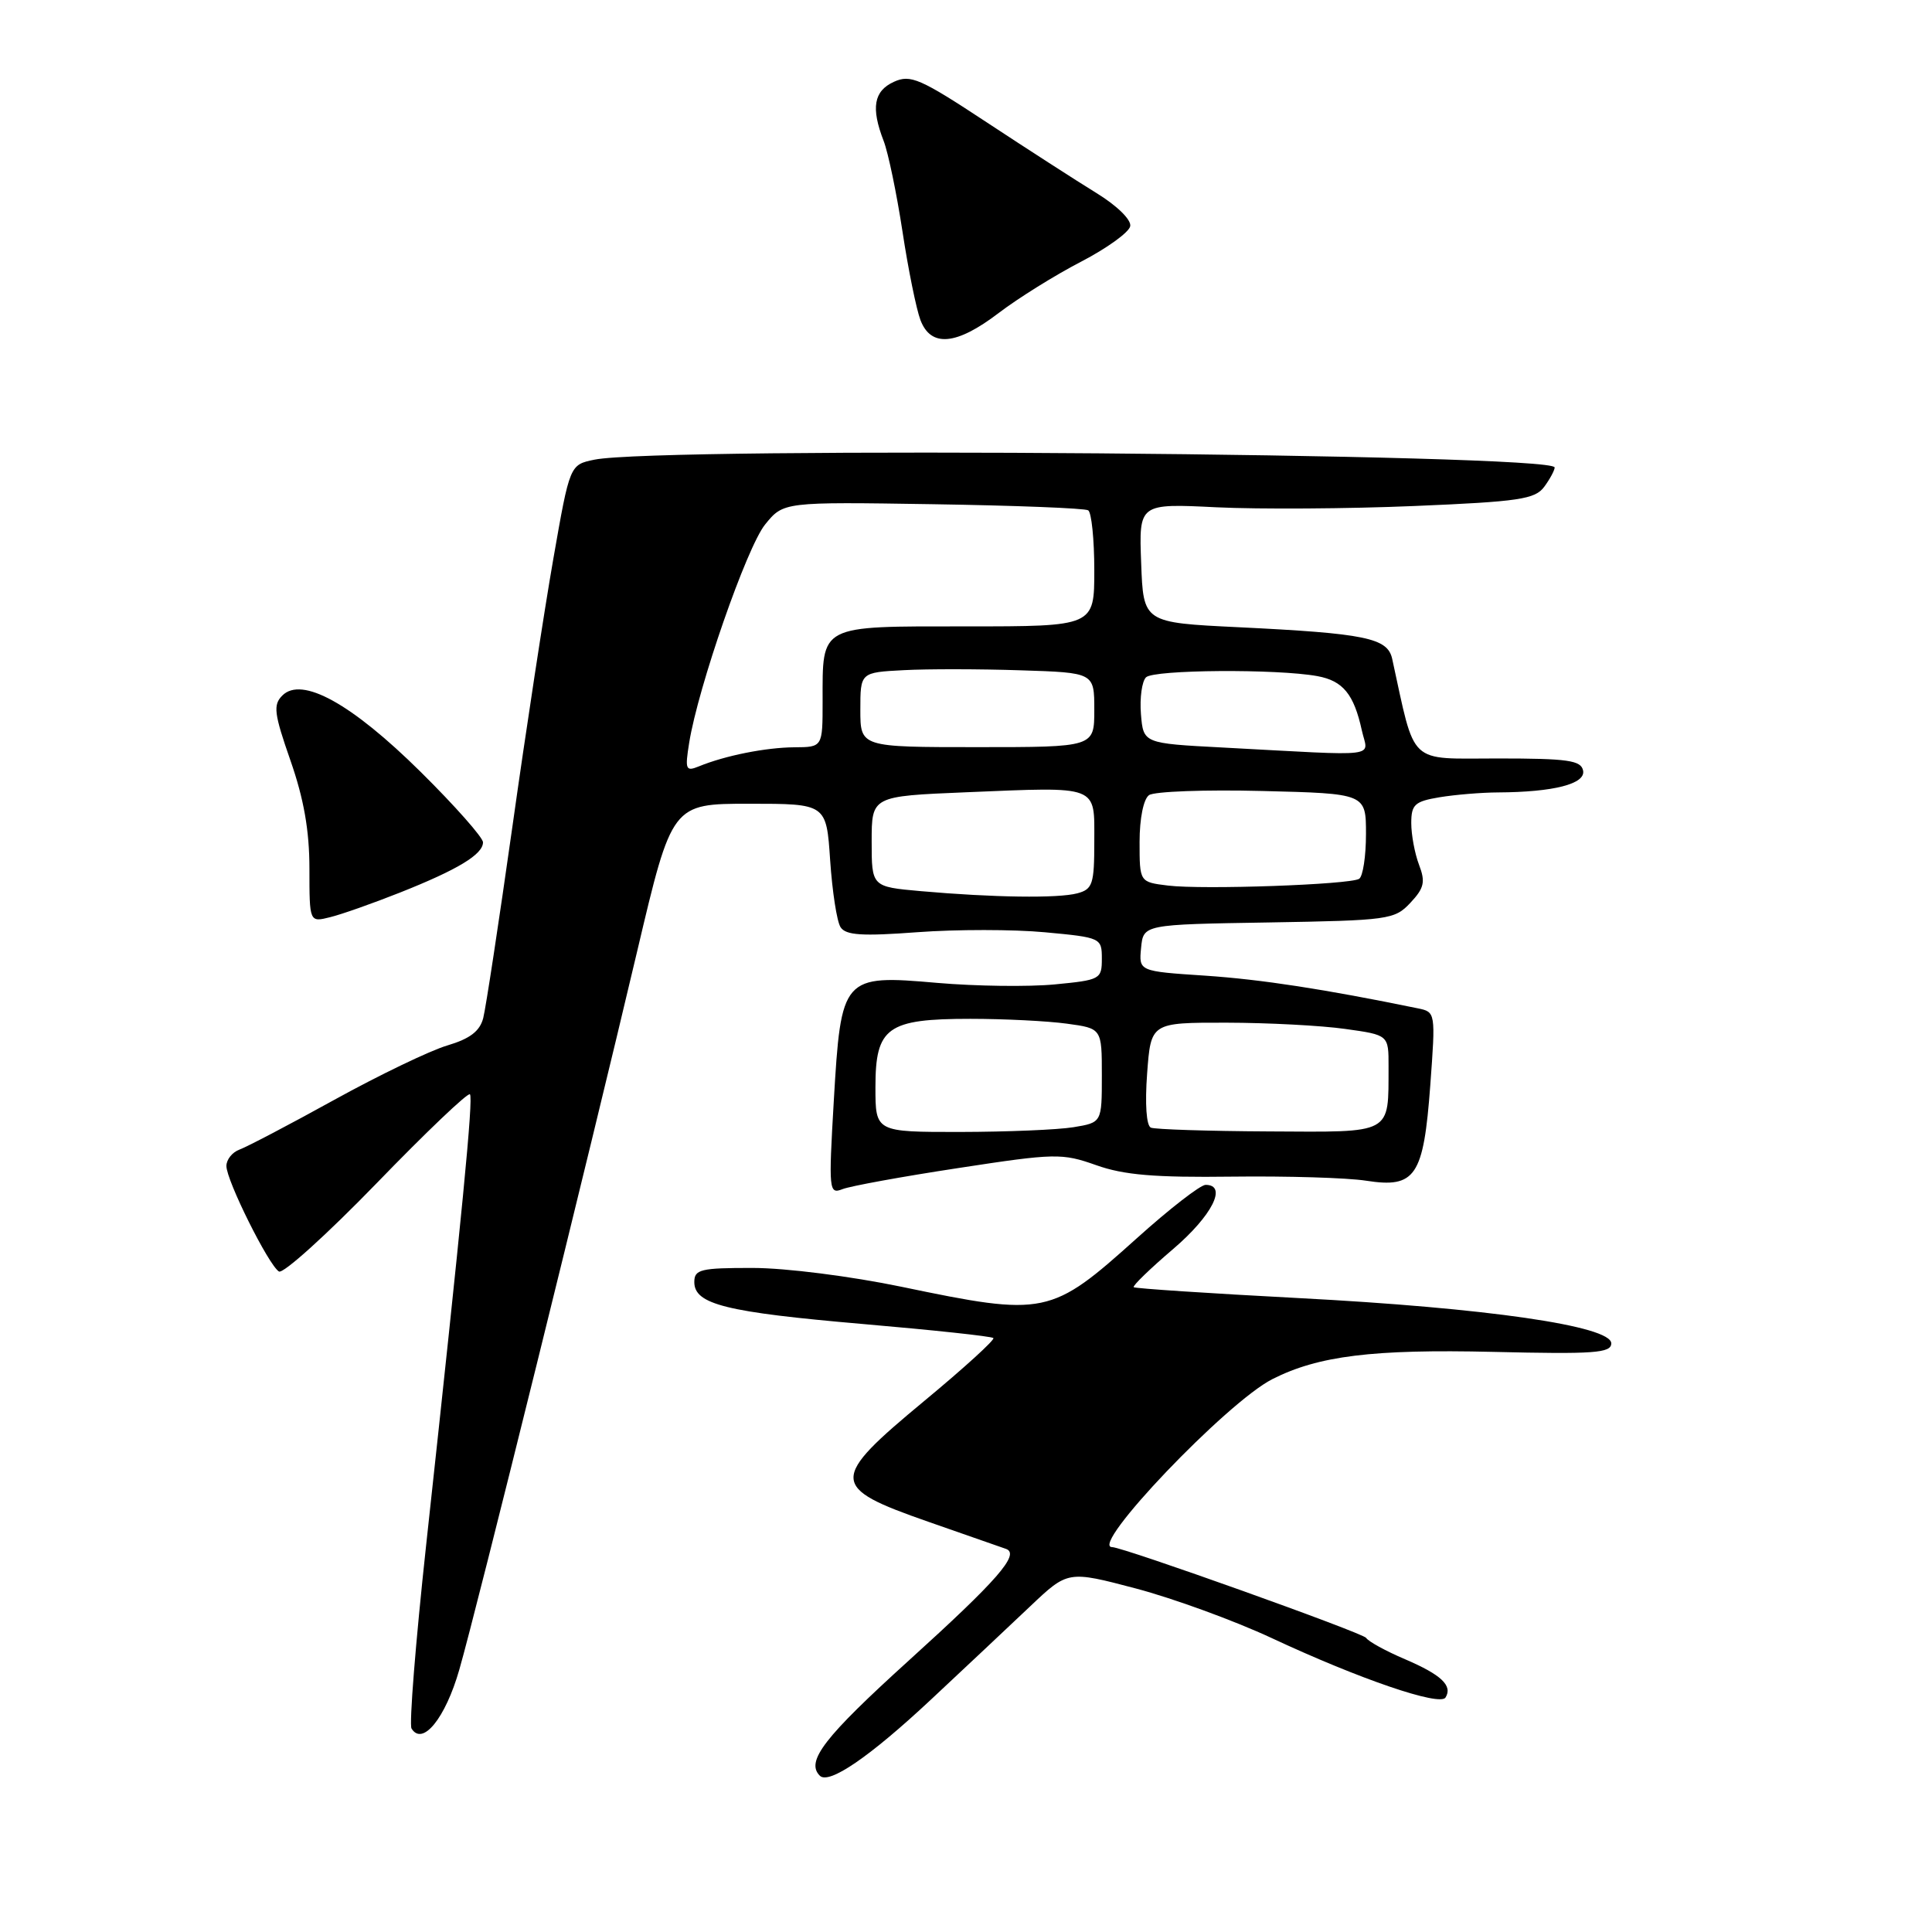 <?xml version="1.0" encoding="UTF-8" standalone="no"?>
<!DOCTYPE svg PUBLIC "-//W3C//DTD SVG 1.1//EN" "http://www.w3.org/Graphics/SVG/1.1/DTD/svg11.dtd" >
<svg xmlns="http://www.w3.org/2000/svg" xmlns:xlink="http://www.w3.org/1999/xlink" version="1.1" viewBox="0 0 256 256">
 <g >
 <path fill="currentColor"
d=" M 123.33 225.23 C 127.82 221.03 133.75 215.46 136.50 212.85 C 141.50 208.11 141.50 208.11 150.50 210.48 C 155.45 211.79 163.55 214.74 168.50 217.05 C 180.14 222.49 190.80 226.13 191.54 224.93 C 192.51 223.36 190.99 221.92 186.16 219.85 C 183.62 218.77 181.31 217.50 181.02 217.03 C 180.61 216.37 148.80 205.00 147.36 205.00 C 144.24 205.00 162.57 185.79 168.60 182.74 C 174.69 179.65 181.90 178.76 197.82 179.13 C 211.25 179.45 213.50 179.29 213.50 178.00 C 213.50 175.70 196.96 173.30 172.02 172.00 C 160.21 171.38 150.40 170.73 150.22 170.56 C 150.05 170.38 152.40 168.10 155.45 165.50 C 160.62 161.08 162.68 157.00 159.75 157.00 C 159.06 157.00 154.96 160.18 150.64 164.07 C 139.24 174.32 138.51 174.47 119.48 170.51 C 112.74 169.11 104.11 168.01 99.75 168.01 C 92.83 168.00 92.00 168.20 92.00 169.88 C 92.00 172.83 96.16 173.87 114.36 175.44 C 123.64 176.24 131.41 177.07 131.63 177.30 C 131.85 177.52 127.75 181.26 122.51 185.60 C 109.86 196.09 109.89 197.06 123.00 201.64 C 128.22 203.46 132.86 205.08 133.31 205.24 C 135.19 205.93 132.18 209.38 120.44 220.01 C 109.20 230.20 106.73 233.39 108.63 235.29 C 109.83 236.50 115.23 232.80 123.33 225.23 Z  M 60.86 221.24 C 63.20 213.11 78.05 153.10 84.44 126.00 C 89.04 106.50 89.04 106.50 99.27 106.50 C 109.50 106.50 109.50 106.50 110.00 114.00 C 110.28 118.12 110.89 122.11 111.38 122.86 C 112.07 123.93 114.23 124.07 121.58 123.52 C 126.71 123.14 134.30 123.14 138.45 123.53 C 145.89 124.22 146.00 124.28 146.00 127.04 C 146.00 129.75 145.79 129.86 139.75 130.44 C 136.31 130.77 129.32 130.68 124.22 130.24 C 111.62 129.14 111.45 129.34 110.48 145.90 C 109.79 157.76 109.84 158.27 111.63 157.57 C 112.66 157.16 119.57 155.90 127.00 154.77 C 139.85 152.80 140.72 152.79 145.25 154.39 C 148.92 155.70 153.02 156.04 163.25 155.91 C 170.54 155.82 178.54 156.06 181.02 156.45 C 187.56 157.47 188.63 155.88 189.52 143.80 C 190.23 134.15 190.22 134.09 187.87 133.61 C 175.50 131.07 167.13 129.78 159.70 129.28 C 150.90 128.70 150.90 128.70 151.20 125.60 C 151.50 122.50 151.50 122.50 168.10 122.23 C 184.00 121.96 184.79 121.86 186.88 119.63 C 188.71 117.68 188.90 116.86 188.03 114.59 C 187.46 113.09 187.00 110.61 187.00 109.07 C 187.00 106.60 187.46 106.19 190.75 105.64 C 192.81 105.30 196.30 105.01 198.50 105.00 C 205.87 104.96 210.12 103.87 209.77 102.11 C 209.50 100.75 207.77 100.50 198.47 100.50 C 186.43 100.50 187.61 101.61 184.47 87.29 C 183.86 84.53 180.93 83.93 164.10 83.11 C 151.50 82.50 151.50 82.50 151.21 74.60 C 150.91 66.71 150.91 66.71 161.21 67.22 C 166.87 67.49 178.64 67.42 187.37 67.05 C 201.30 66.47 203.41 66.15 204.62 64.50 C 205.38 63.47 206.00 62.31 206.00 61.94 C 206.00 60.10 87.44 59.14 78.76 60.91 C 75.50 61.58 75.50 61.58 73.32 74.04 C 72.12 80.89 69.68 96.85 67.90 109.50 C 66.11 122.15 64.37 133.58 64.03 134.90 C 63.58 136.64 62.27 137.64 59.27 138.53 C 57.00 139.20 50.27 142.44 44.32 145.72 C 38.37 149.01 32.71 151.97 31.75 152.32 C 30.79 152.66 30.00 153.64 30.00 154.50 C 30.00 156.42 35.58 167.62 36.96 168.48 C 37.52 168.82 43.33 163.56 49.89 156.80 C 56.44 150.03 62.01 144.72 62.27 145.00 C 62.73 145.50 61.27 160.56 56.46 204.79 C 55.07 217.60 54.20 228.52 54.53 229.04 C 55.99 231.41 59.01 227.69 60.86 221.24 Z  M 53.00 118.27 C 60.66 115.23 64.00 113.21 64.00 111.61 C 64.00 110.98 60.29 106.78 55.75 102.29 C 46.57 93.21 39.99 89.58 37.41 92.16 C 36.17 93.40 36.31 94.54 38.49 100.78 C 40.26 105.85 41.00 110.05 41.00 115.09 C 41.00 122.22 41.00 122.22 43.75 121.53 C 45.26 121.16 49.42 119.69 53.00 118.27 Z  M 132.35 41.46 C 134.91 39.51 139.80 36.46 143.24 34.68 C 146.67 32.90 149.61 30.78 149.76 29.97 C 149.92 29.12 148.02 27.26 145.27 25.57 C 142.65 23.96 136.09 19.73 130.70 16.18 C 121.93 10.40 120.64 9.84 118.45 10.84 C 115.77 12.06 115.39 14.29 117.09 18.68 C 117.69 20.23 118.81 25.62 119.58 30.65 C 120.34 35.68 121.42 40.97 121.96 42.40 C 123.35 46.06 126.72 45.76 132.35 41.46 Z  M 116.00 144.06 C 116.00 136.12 117.55 135.00 128.58 135.00 C 133.06 135.00 138.81 135.29 141.36 135.64 C 146.00 136.27 146.00 136.27 146.00 142.51 C 146.00 148.74 146.00 148.74 142.25 149.36 C 140.19 149.70 133.44 149.98 127.25 149.99 C 116.00 150.00 116.00 150.00 116.00 144.06 Z  M 152.50 149.42 C 151.90 149.17 151.70 146.29 152.00 142.25 C 152.50 135.50 152.50 135.50 162.50 135.51 C 168.00 135.52 175.09 135.89 178.25 136.34 C 184.00 137.14 184.00 137.14 183.99 141.32 C 183.96 150.40 184.67 150.01 168.13 149.92 C 160.09 149.88 153.05 149.65 152.50 149.42 Z  M 122.00 118.08 C 115.50 117.50 115.50 117.50 115.50 111.50 C 115.50 105.50 115.50 105.50 128.00 104.98 C 145.77 104.25 145.00 103.96 145.00 111.50 C 145.00 117.15 144.78 117.83 142.75 118.37 C 140.20 119.05 131.61 118.93 122.00 118.08 Z  M 154.75 117.34 C 151.00 116.88 151.00 116.88 151.00 111.56 C 151.00 108.45 151.52 105.88 152.25 105.36 C 152.94 104.87 159.69 104.62 167.25 104.81 C 181.00 105.15 181.00 105.15 181.00 110.52 C 181.00 113.47 180.59 116.14 180.09 116.45 C 178.84 117.22 159.37 117.91 154.75 117.34 Z  M 91.32 98.42 C 92.50 91.06 98.95 72.50 101.38 69.50 C 103.81 66.50 103.81 66.50 123.59 66.81 C 134.47 66.98 143.74 67.34 144.19 67.62 C 144.63 67.89 145.00 71.47 145.00 75.56 C 145.00 83.00 145.00 83.00 128.04 83.00 C 108.41 83.00 109.00 82.69 109.00 92.93 C 109.00 99.00 109.00 99.00 105.25 99.02 C 101.46 99.05 96.08 100.12 92.60 101.55 C 90.86 102.26 90.75 101.98 91.32 98.42 Z  M 162.00 99.05 C 151.50 98.50 151.50 98.50 151.18 94.62 C 151.01 92.48 151.31 90.29 151.85 89.75 C 152.87 88.73 169.20 88.61 174.56 89.59 C 177.95 90.21 179.40 91.98 180.45 96.78 C 181.26 100.45 183.42 100.19 162.00 99.05 Z  M 114.00 94.05 C 114.00 89.10 114.00 89.10 119.75 88.80 C 122.91 88.63 129.89 88.64 135.25 88.82 C 145.00 89.13 145.00 89.13 145.00 94.07 C 145.00 99.00 145.00 99.00 129.50 99.00 C 114.00 99.00 114.00 99.00 114.00 94.05 Z "/>
</g>
</svg>